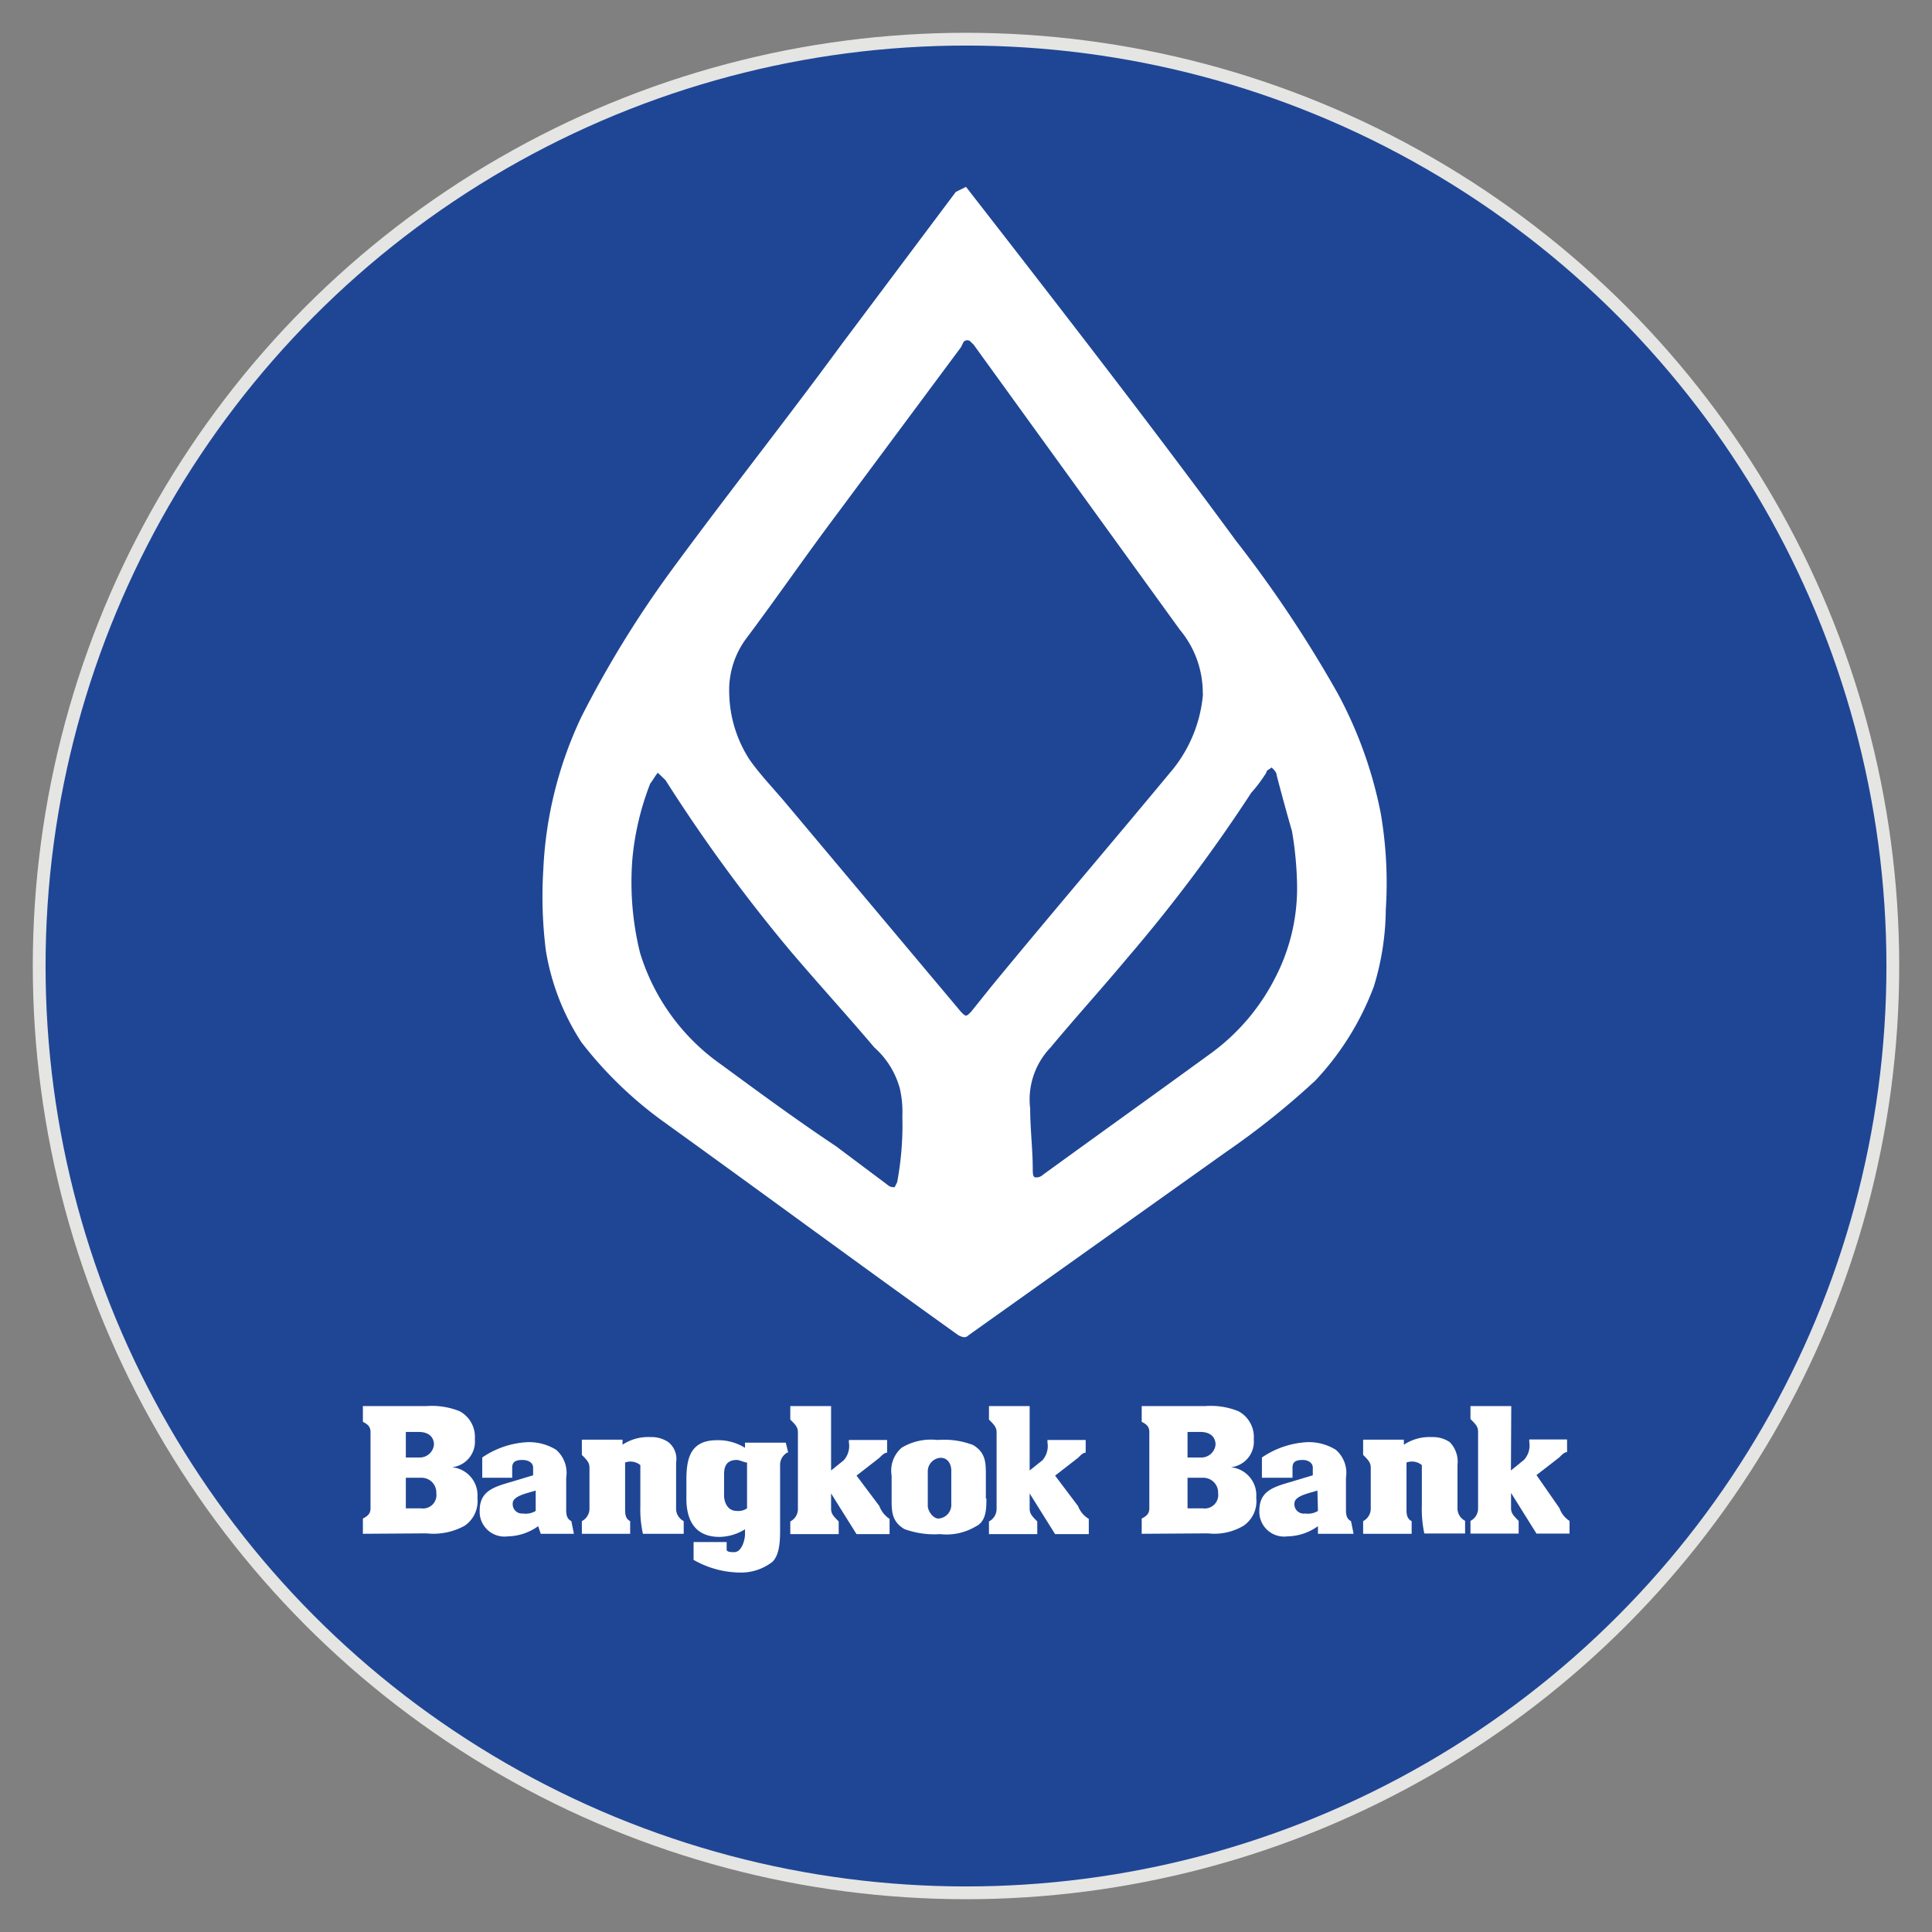 <svg xmlns="http://www.w3.org/2000/svg" viewBox="0 0 180 180"><rect x="0" y="0" width="180" height="180" fill="#808080" stroke="none"/><defs><style>.cls-1{fill:#1f4695;stroke:#e5e5e4;stroke-miterlimit:10;stroke-width:1.19px;}.cls-2{fill:#fff;}</style></defs><title>Bank_edited</title><g id="Layer_2" data-name="Layer 2"><circle class="cls-1" cx="90" cy="90" r="86.35"/><g id="_3tKKtx.tif" data-name=" 3tKKtx.tif"><path class="cls-2" d="M90,17.41l3.32,4.27c7.36,9.49,14.71,19,21.83,28.7a114.06,114.06,0,0,1,9.49,14.24,39.44,39.44,0,0,1,4,11.15,38.4,38.4,0,0,1,.47,9A24.92,24.92,0,0,1,128,91.9a26.14,26.14,0,0,1-5.46,8.78,73.83,73.83,0,0,1-8.3,6.64l-24,17.08c-.24.24-.48.24-.95,0C80,117.76,71,111.11,61.77,104.47a37,37,0,0,1-7.59-7.35,22.11,22.11,0,0,1-3.32-8.54A40.18,40.18,0,0,1,50.62,81a37,37,0,0,1,3.56-14.24,98.74,98.74,0,0,1,8.3-13.52c5.22-7.12,10.68-14,15.9-21.12L89.05,17.88Zm22.06,47.21a9.16,9.16,0,0,0-2.13-5.94L90.71,32.11l-.24-.23a.44.44,0,0,0-.71,0l-.23.47L77.9,48c-2.85,3.8-5.46,7.59-8.3,11.39a8.06,8.06,0,0,0-1.66,5.22,11.77,11.77,0,0,0,1.89,6.16c1,1.43,2.38,2.85,3.56,4.27L89.53,94.27c.47.47.47.47.94,0l1.9-2.37C97.83,85.26,103.52,78.61,109,72a12.89,12.89,0,0,0,3.08-7.35Zm8.78,17.55a33.09,33.09,0,0,0-.47-4.74c-.48-1.66-1-3.56-1.43-5.22,0-.24-.23-.48-.47-.71-.24.23-.48.23-.48.47a13.6,13.6,0,0,1-1.42,1.9A146.38,146.38,0,0,1,105,89.29c-2.38,2.85-4.75,5.45-7.12,8.3a7,7,0,0,0-1.9,5.7c0,1.89.24,3.79.24,5.69,0,.24,0,.71.24.71a.87.87,0,0,0,.71-.24c5.22-3.79,10.2-7.35,15.42-11.15a19.8,19.8,0,0,0,6.17-7.11A18.18,18.18,0,0,0,120.84,82.17ZM84.07,104h0a9.63,9.63,0,0,0-.24-2.61,7.89,7.89,0,0,0-2.37-3.8c-2.61-3.08-5.22-5.93-7.83-9A150.72,150.72,0,0,1,62,72.68L61.29,72c-.23.24-.47.71-.71,1A25.81,25.81,0,0,0,58.92,80a27.43,27.43,0,0,0,.71,8.77,19.76,19.76,0,0,0,7.6,10.44c3.55,2.61,7.11,5.22,10.67,7.59l4.75,3.56a.85.85,0,0,0,.71.24l.23-.47A28.94,28.94,0,0,0,84.07,104Z"/></g><path class="cls-2" d="M37.81,140.53h1.42a1.25,1.25,0,0,0,1.42-1.42,1.37,1.37,0,0,0-1.42-1.43H37.81m0-1.89H39a1.33,1.33,0,0,0,1.43-1.19c0-.71-.48-1.19-1.43-1.19H37.81Zm-4,7.11v-1.42c.47-.24.71-.47.71-.95v-7.12c0-.47-.24-.71-.71-.94V131h5.93a6.94,6.94,0,0,1,3.08.48,2.71,2.71,0,0,1,1.42,2.61,2.4,2.4,0,0,1-2.13,2.61h0a2.62,2.62,0,0,1,2.37,2.84,2.78,2.78,0,0,1-1.19,2.61,6,6,0,0,1-3.55.71Z"/><path class="cls-2" d="M49.91,138.87c-.71.24-2.14.48-2.14,1.19a.87.87,0,0,0,.95.95,1.78,1.78,0,0,0,1.19-.24m.23,1.42a5,5,0,0,1-2.84.95,2.31,2.31,0,0,1-2.61-2.37c0-1.66,1-2.14,2.61-2.61l2.37-.71v-.71c0-.48-.47-.72-1-.72-.71,0-.95.24-.95.72v.94H44.93v-1.89a8.21,8.21,0,0,1,4.27-1.43,4.86,4.86,0,0,1,2.61.71,2.85,2.85,0,0,1,.94,2.61v2.85c0,.48,0,.95.48,1.19l.24,1.18H50.38"/><path class="cls-2" d="M110.64,140.53h1.42a1.26,1.26,0,0,0,1.43-1.42,1.38,1.38,0,0,0-1.43-1.43h-1.42m0-1.89h1.19a1.33,1.33,0,0,0,1.42-1.19c0-.71-.48-1.19-1.42-1.19h-1.19Zm-4.27,7.11v-1.42c.47-.24.71-.47.71-.95v-7.12c0-.47-.24-.71-.71-.94V131h5.93a6.89,6.89,0,0,1,3.08.48,2.72,2.72,0,0,1,1.43,2.61,2.4,2.4,0,0,1-2.14,2.61h0a2.62,2.62,0,0,1,2.37,2.84,2.77,2.77,0,0,1-1.18,2.61,5.31,5.31,0,0,1-3.32.71Z"/><path class="cls-2" d="M122.74,138.87c-.71.24-2.14.48-2.14,1.19a.87.87,0,0,0,1,.95,1.78,1.78,0,0,0,1.19-.24m0,1.42a5,5,0,0,1-2.85.95,2.31,2.31,0,0,1-2.61-2.37c0-1.66,1-2.14,2.61-2.61l2.37-.71v-.71c0-.48-.47-.72-.94-.72-.72,0-.95.24-.95.72v.94h-2.85v-1.89a8.27,8.27,0,0,1,4.27-1.43,4.81,4.81,0,0,1,2.61.71,2.84,2.84,0,0,1,.95,2.61v2.85c0,.48,0,.95.47,1.19l.24,1.18h-3.32Z"/><path class="cls-2" d="M58,134.6a4.33,4.33,0,0,1,2.61-.71,2.8,2.8,0,0,1,1.66.47,2,2,0,0,1,.72,1.9v4.27a1.3,1.3,0,0,0,.71,1.19v1.18h-3.8a10.49,10.49,0,0,1-.24-2.61V136.5a1.44,1.44,0,0,0-1.42-.24v4.27c0,.48,0,.95.47,1.19v1.18h-4.5v-1.18a1.31,1.31,0,0,0,.71-1.19v-3.79c0-.48-.24-.72-.71-1.19v-1.42H58"/><path class="cls-2" d="M130.8,134.6a4.33,4.33,0,0,1,2.61-.71,2.78,2.78,0,0,1,1.66.47,2.61,2.61,0,0,1,.72,2.14v4a1.3,1.3,0,0,0,.71,1.19v1.18h-3.8a10.94,10.94,0,0,1-.23-2.61V136.5a1.45,1.45,0,0,0-1.43-.24v4.27c0,.48,0,.95.48,1.19v1.18H127v-1.18a1.31,1.31,0,0,0,.71-1.19v-3.79c0-.48-.24-.72-.71-1.19v-1.42h3.79"/><path class="cls-2" d="M69.6,136.26c-.24,0-.71-.24-.95-.24-1.19,0-1.19.95-1.19,1.43v1.9c0,.47.24,1.42,1.19,1.42a1.42,1.42,0,0,0,.95-.24m3.79-5.22a1.31,1.31,0,0,0-.71,1.19v5.93c0,.95,0,2.37-.71,3.08a4.78,4.78,0,0,1-3.08,1,8.88,8.88,0,0,1-4.27-1.18v-1.66H67.7v.71c0,.23.47.23.71.23.71,0,1-1.18,1-1.66v-.47a4.61,4.61,0,0,1-2.37.71c-2.37,0-3.09-1.66-3.09-3.56v-1.66c0-1.9.24-3.79,2.85-3.79a4.73,4.73,0,0,1,2.61.71v-.48h3.8l.23.95Z"/><path class="cls-2" d="M77.43,137l1.18-.95a2,2,0,0,0,.48-1.66v-.23h3.56v1.18c-.24,0-.48.24-.72.48l-2.13,1.66,2.13,2.84a2.41,2.41,0,0,0,.95,1.19v1.42H79.8l-2.37-3.79h0v1.42c0,.48.23.71.71,1.19v1.18H73.63v-1.18a1.3,1.3,0,0,0,.71-1.19v-7.12c0-.47-.23-.71-.71-1.18V131h3.8"/><path class="cls-2" d="M140.77,137,142,136a2,2,0,0,0,.48-1.66v-.23H146v1.18c-.24,0-.48.24-.71.48l-2.14,1.66,2.14,3.08a2.34,2.34,0,0,0,.94,1.19v1.18h-3.08l-2.37-3.79h0v1.42c0,.48.24.71.71,1.19v1.18H137v-1.18a1.3,1.3,0,0,0,.71-1.19v-7.12c0-.47-.23-.71-.71-1.18V131h3.8"/><path class="cls-2" d="M95.93,137l1.19-.95a2,2,0,0,0,.47-1.66v-.23h3.56v1.18c-.24,0-.47.24-.71.48l-2.14,1.66,2.14,2.84a2.35,2.35,0,0,0,1,1.19v1.42H98.3l-2.37-3.79h0v1.42c0,.48.24.71.71,1.19v1.18h-4.5v-1.18a1.31,1.31,0,0,0,.71-1.19v-7.12c0-.47-.24-.71-.71-1.18V131h3.79"/><path class="cls-2" d="M86.44,140.29c0,.48.48,1.19,1,1.19a1.28,1.28,0,0,0,1.19-1.19V137c0-.47-.24-1.18-1-1.18A1.27,1.27,0,0,0,86.44,137m5.46,2.61c0,.95,0,2.14-1,2.61a5.31,5.31,0,0,1-3.32.71,8.14,8.14,0,0,1-3.32-.47c-1.19-.71-1.19-1.66-1.19-2.85v-2.13a2.82,2.82,0,0,1,.95-2.61,5.3,5.3,0,0,1,3.32-.71,7.59,7.59,0,0,1,3.32.47c1.19.71,1.19,1.66,1.19,2.85v2.13Z"/></g></svg>
